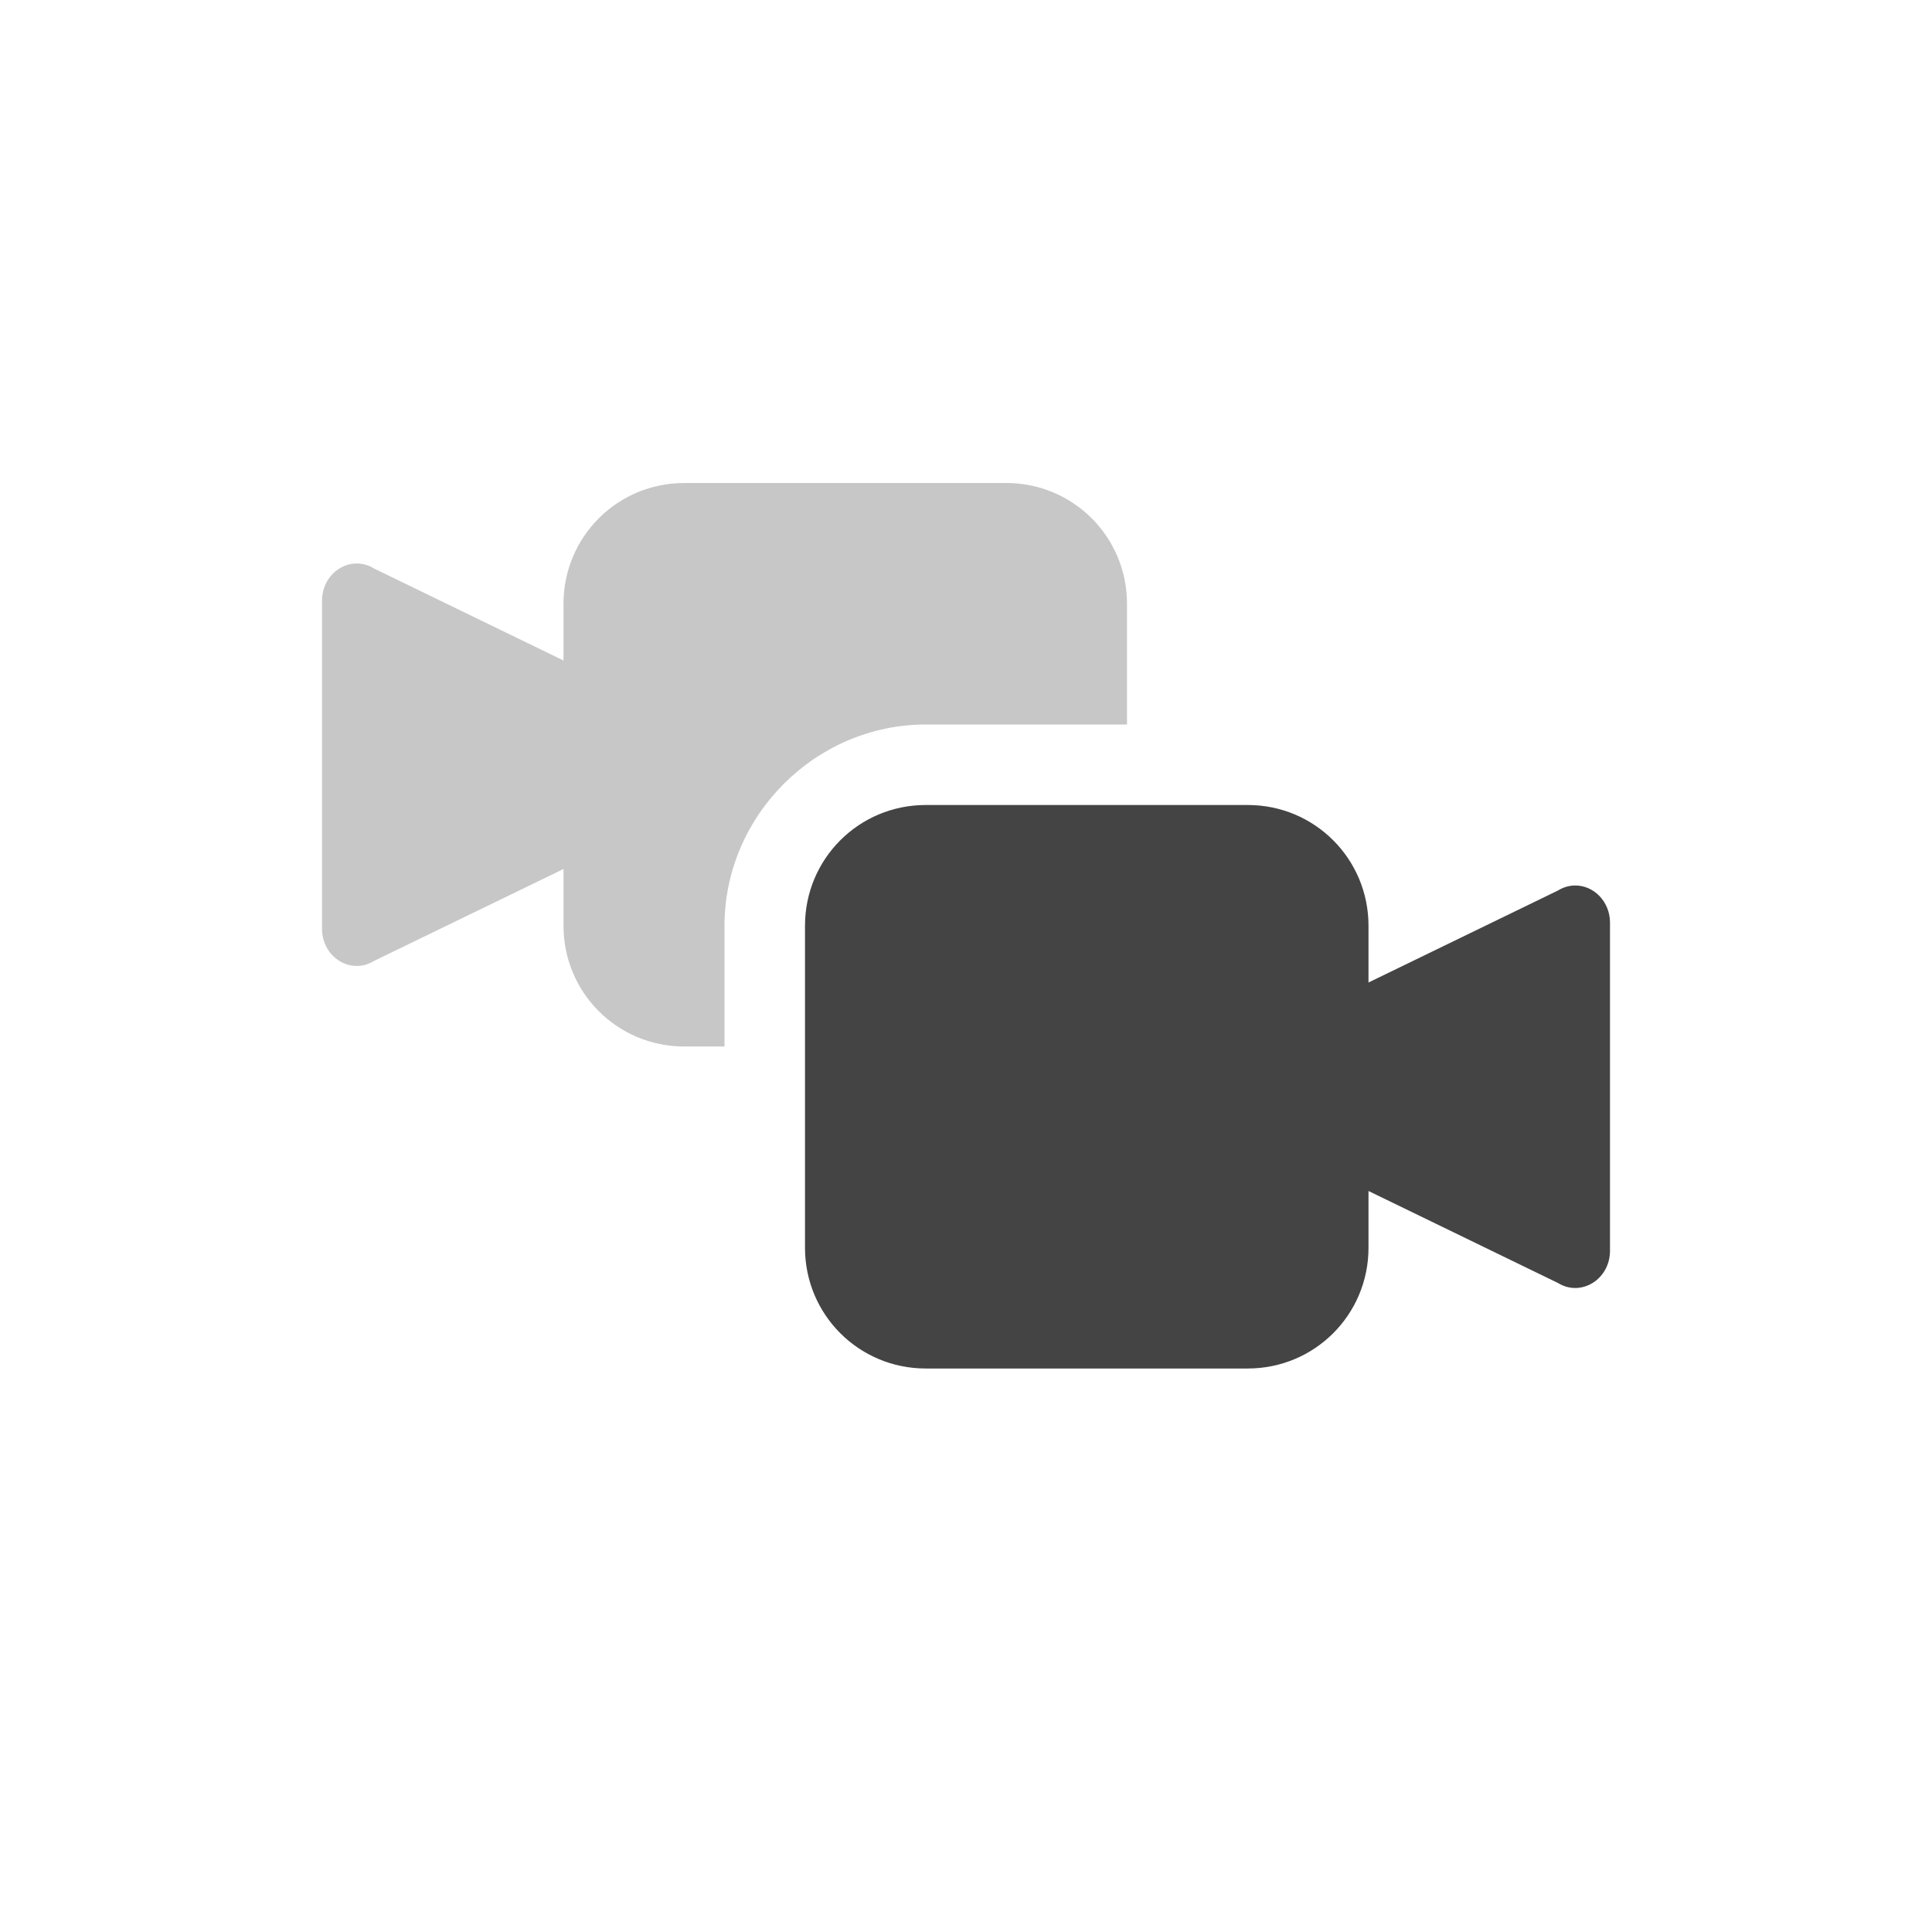 <?xml version="1.0" encoding="UTF-8" standalone="no"?>
<svg
   width="24"
   height="24"
   version="1.1"
   id="svg1487"
   sodipodi:docname="camera-switch-symbolic.svg"
   inkscape:version="1.1 (c4e8f9ed74, 2021-05-24)"
   xmlns:inkscape="http://www.inkscape.org/namespaces/inkscape"
   xmlns:sodipodi="http://sodipodi.sourceforge.net/DTD/sodipodi-0.dtd"
   xmlns="http://www.w3.org/2000/svg"
   xmlns:svg="http://www.w3.org/2000/svg">
  <defs
     id="defs1491" />
  <sodipodi:namedview
     id="namedview1489"
     pagecolor="#ffffff"
     bordercolor="#666666"
     borderopacity="1.0"
     inkscape:pageshadow="2"
     inkscape:pageopacity="0.0"
     inkscape:pagecheckerboard="0"
     showgrid="false"
     width="24px"
     inkscape:zoom="51.4375"
     inkscape:cx="-5.0157959"
     inkscape:cy="8"
     inkscape:window-width="1920"
     inkscape:window-height="994"
     inkscape:window-x="0"
     inkscape:window-y="0"
     inkscape:window-maximized="1"
     inkscape:current-layer="svg1487" />
  <path
     style="fill:#444444"
     d="M 11.5,10 C 10.669,10 10,10.669 10,11.5 v 4 c 0,0.831 0.669,1.5 1.5,1.5 h 4 C 16.331,17 17,16.331 17,15.5 V 14.795 L 19.354,15.938 C 19.641,16.115 20,15.892 20,15.537 V 11.461 C 20,11.202 19.799,10.993 19.557,11 c -0.072,0.002 -0.141,0.024 -0.203,0.062 L 17,12.205 V 11.5 C 17,10.669 16.331,10 15.5,10 Z"
     id="path1483" />
  <path
     style="opacity:0.3;fill:#444444"
     d="M 8.5,6 C 7.669,6 7,6.669 7,7.5 V 8.205 L 4.646,7.062 C 4.585,7.024 4.515,7.002 4.443,7 4.201,6.993 4,7.202 4,7.461 v 4.076 c -2.09e-4,0.354 0.359,0.578 0.646,0.4 L 7,10.795 V 11.5 C 7,12.331 7.669,13 8.5,13 H 9 V 11.5 C 9,10.132 10.132,9 11.5,9 H 14 V 7.5 C 14,6.669 13.331,6 12.5,6 Z"
     id="path1485" />
</svg>
